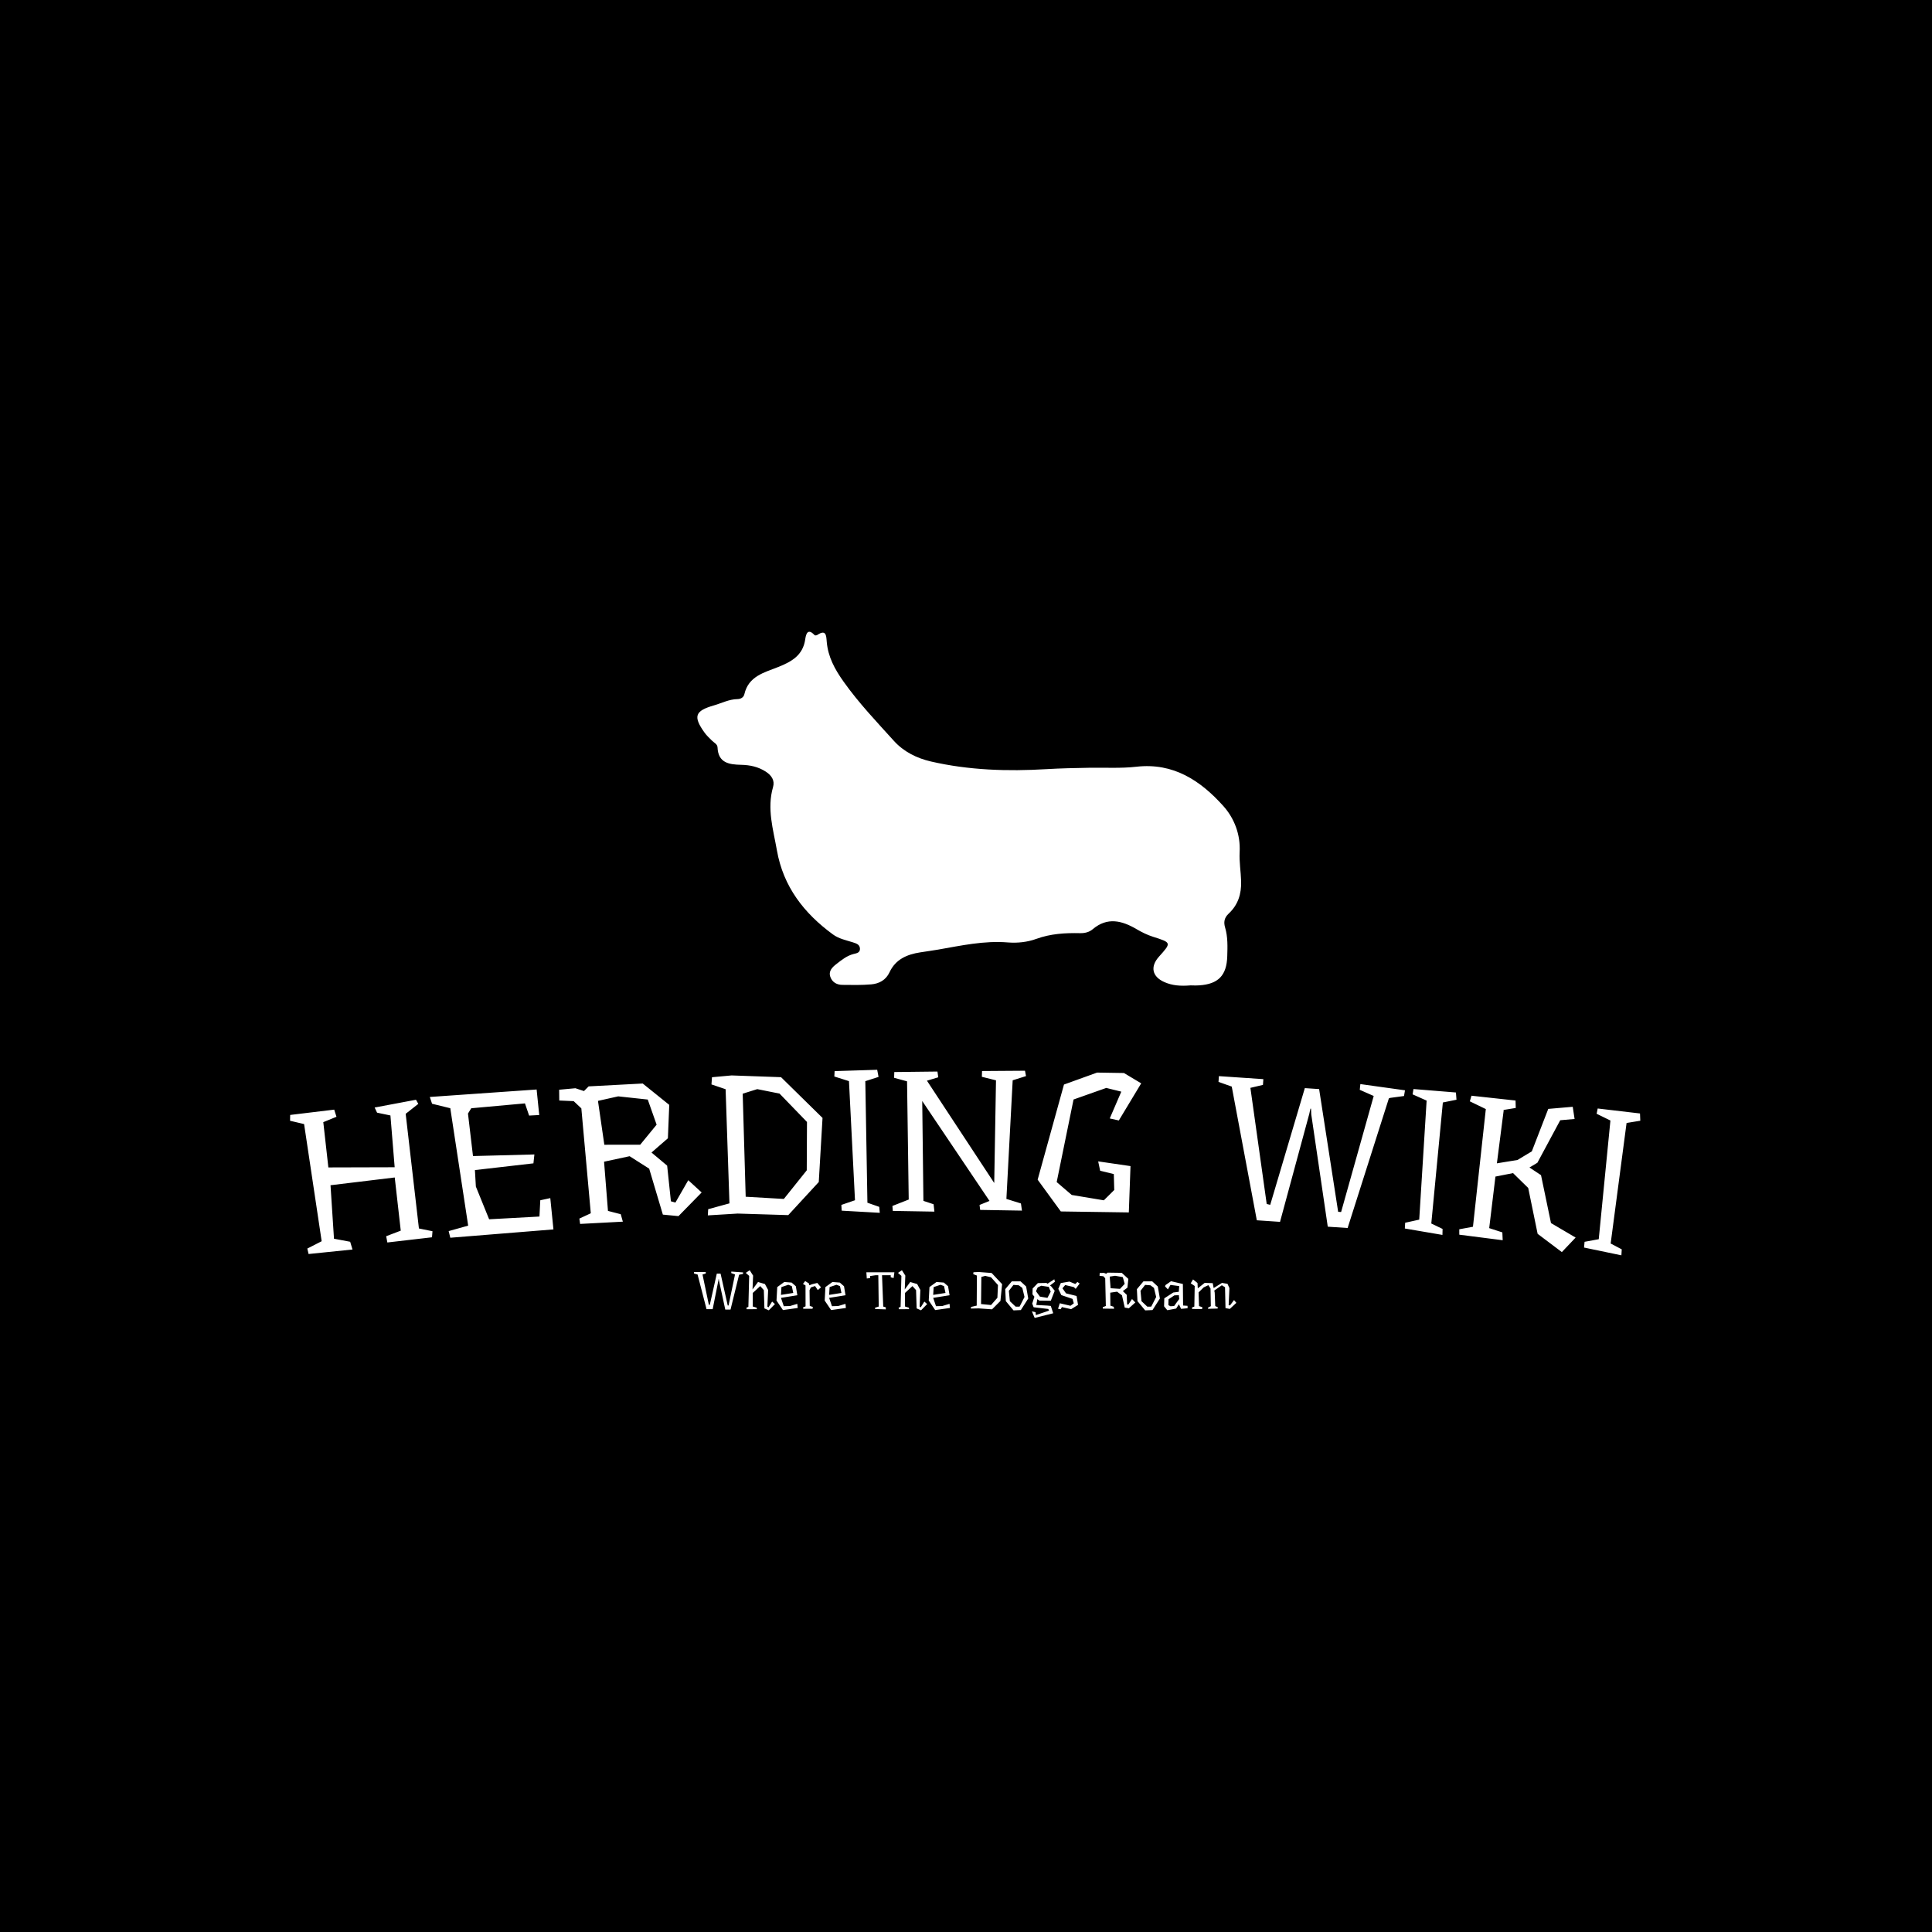 <svg xmlns="http://www.w3.org/2000/svg" version="1.1" xmlns:xlink="http://www.w3.org/1999/xlink" xmlns:svgjs="http://svgjs.dev/svgjs" width="1000" height="1000" viewBox="0 0 1000 1000"><rect width="1000" height="1000" fill="#000000"></rect><g transform="matrix(0.7,0,0,0.7,149.576,318.079)"><svg viewBox="0 0 396 206" data-background-color="#8dbdff" preserveAspectRatio="xMidYMid meet" height="520" width="1000" xmlns="http://www.w3.org/2000/svg" xmlns:xlink="http://www.w3.org/1999/xlink"><g id="tight-bounds" transform="matrix(1,0,0,1,0.24,-0.045)"><svg viewBox="0 0 395.52 206.089" height="206.089" width="395.52"><g><svg viewBox="0 0 395.52 206.089" height="206.089" width="395.52"><g transform="matrix(1,0,0,1,0,133.398)"><svg viewBox="0 0 395.52 72.692" height="72.692" width="395.52"><g id="textblocktransform"><svg viewBox="0 0 395.52 72.692" height="72.692" width="395.52" id="textblock"><g><svg viewBox="0 0 395.52 54.353" height="54.353" width="395.52"><g transform="matrix(1,0,0,1,0,0)"><svg width="395.52" viewBox="-0.982 -33.296 337.295 46.352" height="54.353" data-palette-color="#0080ff"><path d="M27.898-22.293l3.308 28.64 3.387 0.688-0.119 1.516-11.155 1.297-0.29-1.567 3.64-1.386-1.504-13.286-16.043 1.938 0.868 13.362 4.041 0.761 0.586 1.934-10.975 1.124-0.315-1.362 3.586-1.833-4.391-29.265-3.504-0.826 0.026-1.453 11-1.329 0.568 1.785-3.293 1.344 1.266 11.31 16.564-0.046-1.059-12.937-3.338-0.695-0.608-1.286 10.331-1.943 0.578 1.028zM64.024-1.239l0.788 7.821-25.768 2.081-0.408-1.659 4.874-1.364-4.467-29.33-4.555-1.117-0.562-1.695 26.683-1.866 0.652 6.377-2.528 0.138-1.041-3.045-13.415 1.216-0.819 1.323 1.253 10.619 15.34-0.403-0.242 2.222-14.616 1.681 0.237 4.116 3.313 8.175 12.572-0.685 0.208-4.067zM86.481-14.576l4.104-5.006-2.215-6.276-7.38-0.798-5.056 1.131 1.588 10.959zM98.492-5.711l3.342 3.063-5.787 5.911-3.904-0.379-3.416-11.477-4.889-3.11-6.383 1.371 0.975 12.292 3.193 0.828 0.526 1.859-10.676 0.566-0.19-1.33 2.857-1.334-2.36-26.201-1.915-1.806-3.599-0.159-0.03-2.694 4.064-0.373 2.132 0.708 1.174-1.171 13.503-0.716 6.632 5.338-0.342 8.342-4.091 3.562 3.908 3.275 0.939 8.908 1.124 0.315zM128.089-8.177l0.059-12.083-6.854-7.087-5.57-1.114-3.637 1.139 0.748 25.741 9.53 0.553zM121.667-31.445l10.363 10.177-0.939 16.011-7.62 8.267-12.647-0.386-7.447 0.454 0.087-1.545 5.315-1.458-0.961-28.514-3.531-1.198 0.127-1.796 4.905-0.45zM143.244-0.083l2.954 1.034 0.133 1.487-9.515-0.538-0.082-1.439 3.405-1.166-1.502-29.754-3.657-1.158 0.07-1.342 10.636-0.337 0.339 1.783-3.307 1.064zM177.961-1.034l3.633 1.132 0.254 1.789-10.441-0.176-0.152-1.239 2.487-1.006-16.807-24.961 0.297 24.949 2.542 0.844 0.204 1.84-10.39-0.176-0.103-1.24 4.076-1.6-0.417-29.529-3.232-0.882 0.046-1.44 10.78-0.125 0.203 1.439-2.828 0.847 16.809 25.561 0.441-25.651-3.532-0.882 0.047-1.44 10.73-0.075 0.253 1.34-3.328 1.048zM201.384-8.069l-0.495-2.342 8.074 1.178-0.419 11.573-16.989-0.245-5.787-7.937 6.576-23.764 8.271-2.988 6.71 0.107 4.311 2.581-5.588 9.272-2.269-0.503 2.887-6.694-3.759-0.928-8.17 2.89-4.212 20.628 3.756 3.218 8.022 1.337 2.6-2.58-0.107-3.973zM266.382-29.721l11.151 1.555-0.247 1.427-3.419 0.461-0.359 0.126-10.307 32.388-4.959-0.335-4.126-28.082-0.056-1.397-0.15-0.01-0.29 1.324-7.304 26.959-5.797-0.392-6.262-33.398-3.308-1.176 0.097-1.437 11.104 0.751-0.097 1.436-3.137 0.741v0l4.074 29.01 0.878 0.21 8.645-29.154 3.572 0.242 4.753 30.66 0.739 0.05 8.142-28.987-3.484-1.539zM284.104 5.107l2.819 1.359-0.035 1.493-9.394-1.603 0.08-1.439 3.514-0.776 1.849-29.734-3.504-1.563 0.221-1.325 10.605 0.859 0.138 1.81-3.406 0.686zM314.006 5.001l6.154 3.62-3.445 3.627-6.05-4.564-2.349-11.453-3.789-3.714-4.401 0.867-1.558 12.877 3.284 1.063 0.088 1.961-10.844-1.386-0.004-1.348 3.419-0.633 3.213-29.395-3.993-1.935 0.404-1.404 11.015 1.204 0.049 1.856-3.104 0.506 0.094 0.06-1.701 13.264 5.141-0.836 3.586-2.154 4.106-10.606 6.114-0.529 0.461 3.048-3.585 0.312-5.708 10.623-1.98 1.182 2.889 1.915zM328.911 10.105l2.769 1.46-0.089 1.491-9.33-1.941 0.132-1.434 3.54-0.65 2.917-29.649-3.445-1.687 0.267-1.317 10.568 1.241 0.073 1.814-3.429 0.562z" opacity="1" transform="matrix(1,0,0,1,0,0)" fill="#ffffff" class="wordmark-text-0" data-fill-palette-color="primary" id="text-0"></path></svg></g></svg></g><g transform="matrix(1,0,0,1,118.32,58.715)"><svg viewBox="0 0 158.88 13.976" height="13.976" width="158.88"><g transform="matrix(1,0,0,1,0,0)"><svg width="158.88" viewBox="0 -36.95 517.75 45.55" height="13.976" data-palette-color="#0080ff"><path d="M35.6-35.65L46.9-34.85 46.75-33.4 43.35-32.7 43-32.55 34.85 0.65 29.85 0.65 23.8-27.25 23.65-28.65 23.5-28.65 23.3-27.3 17.8 0.25 11.95 0.25 3.4-32.85 0-33.8 0-35.25 11.2-35.25 11.2-33.8 8.1-32.85 8.1-32.85 14.15-4 15.05-3.85 21.75-33.7 25.35-33.7 32.2-3.25 32.95-3.25 39.15-32.9 35.55-34.2 35.6-35.65ZM74.55-7L77.25-4.65 71.4 1.35 67.2-0.5 66.65-17.95 63.2-21.8 56.1-15.25 56.1-2.3 59.75-1.2 60.05 0.25 50.3 0.3 50-1.2 51.9-1.95 52.65-31.55 49.4-34.4 53.15-36.95 56.4-31.8 55.85-18.6 61.1-25.7 67.7-23.75 70.75-18.1 70.05-2.2 71.1-1.5 74.55-7ZM83-13.2L83.05-13.4 94.75-15.25 93.34-21.8 90-23.05 83.45-20.85 83-13.2ZM86.15-25.7L93.2-25.15 97.2-21.65 98.65-13.05 83-10.55 85.7-2.6 91.59-2.75 98.59-4.85 99-0.9 84.9 1.1 78.75-8 79.45-20.85 86.15-25.7ZM117.69-24.8L121.24-20.6 118.19-18 115.54-21.85 111.49-20.5 110.29-17.85 110.49-2.85 113.44-1.9 113.14-0.15 104.29-0.15 104.14-1.5 106.49-2.45 106.44-22.45 103.99-23.85 106.14-26.6 109.79-24.25 110.09-22.55 112.64-23.55 117.69-24.8ZM128.99-13.2L129.04-13.4 140.74-15.25 139.34-21.8 135.99-23.05 129.44-20.85 128.99-13.2ZM132.14-25.7L139.19-25.15 143.19-21.65 144.64-13.05 128.99-10.55 131.69-2.6 137.59-2.75 144.59-4.85 144.99-0.9 130.89 1.1 124.74-8 125.44-20.85 132.14-25.7ZM171.99-34.95L191.29-34.95 190.54-29.45 187.79-30.2 187.79-32.15 179.49-32.15 180.64-2.25 183.09-1.5 183.09 0.45 172.84 0.1 172.84-1.15 176.34-2.25 175.94-32.15 173.19-32.15 168.14-31.4 168.14-29.45 164.94-29.05 164.54-34.95 171.99-34.95ZM219.88-7L222.58-4.65 216.73 1.35 212.53-0.5 211.98-17.95 208.53-21.8 201.43-15.25 201.43-2.3 205.08-1.2 205.38 0.25 195.63 0.3 195.33-1.2 197.23-1.95 197.98-31.55 194.73-34.4 198.48-36.95 201.73-31.8 201.18-18.6 206.43-25.7 213.03-23.75 216.08-18.1 215.38-2.2 216.43-1.5 219.88-7ZM228.33-13.2L228.38-13.4 240.08-15.25 238.68-21.8 235.33-23.05 228.78-20.85 228.33-13.2ZM231.48-25.7L238.53-25.15 242.53-21.65 243.98-13.05 228.33-10.55 231.03-2.6 236.93-2.75 243.93-4.85 244.33-0.9 230.23 1.1 224.08-8 224.78-20.85 231.48-25.7ZM289.63-10.65L290.18-22.8 283.57-30.2 278.02-31.55 274.32-30.55 274.02-4.65 283.57-3.7 289.63-10.65ZM284.13-34.3L294.13-23.65 292.52-7.6 284.52 0.4 271.82-0.5 264.32-0.35 264.47-1.9 269.88-3.15 270.07-31.85 266.57-33.2 266.77-35 271.72-35.25 284.13-34.3ZM310.07-22.55L304.97-22.95 300.57-17.25 301.52-7.4 307.07-2.15 310.82-2.2 315.52-11.4 313.42-20.05 310.07-22.55ZM303.37-26.3L311.77-26.3 317.07-21.4 319.07-9.95 312.02 1.1 305.02 1.4 297.67-7.45 297.12-18.85 303.37-26.3ZM328.12-20.55L326.47-16.9 330.22-11.75 337.42-10.55 340.52-16.45 338.67-21.05 331.57-22.15 328.12-20.55ZM329.62-7.95L327.77-9.35 326.77-3.75 337.17-3.2 340.62-2.85 342.92 4.15 325.22 8.6 322.57 2.35 326.07 3.15 326.32 5.9 338.97 1.6 338.22 0.05 324.22-1.6 322.87-5.1 324.97-11.65 323.12-13.9 323.27-19.5 328.27-24.65 336.52-24.8 337.47-24.05 343.97-28.3 344.52-25.95 339.87-22.35 341.02-21.5 344.37-17.35 340.62-7.8 329.62-7.95ZM350.17-24.7L358.42-26.1 364.02-23.8 366.02-25.75 368.17-24.25 364.37-19.15 362.57-20.85 354.37-22.8 351.72-19.7 355.17-14.85 365.22-12.35 366.62-3.85 360.02 0.25 351.22-1.75 350.02 0.3 347.52-0.15 349.22-5.4 359.42-3 362.57-5.35 361.37-9.55 350.67-13.2 347.77-19.15 350.17-24.7ZM406.71-19.15L411.16-23.9 409.36-30.35 402.01-31.65 396.86-30.85 397.71-19.75 406.71-19.15ZM418.16-9.45L421.31-6.15 415.11-0.6 411.21-1.25 408.56-13 403.86-16.45 397.36-15.5 397.51-3.1 400.66-2.05 401.06-0.15 390.31-0.3 390.21-1.65 393.16-2.8 392.56-29.25 390.76-31.2 387.16-31.6 387.31-34.3 391.41-34.4 393.51-33.55 394.76-34.65 408.36-34.45 414.66-28.65 413.76-20.3 409.41-17 413.11-13.45 413.46-4.45 414.56-4.05 418.16-9.45ZM435.76-22.55L430.66-22.95 426.26-17.25 427.21-7.4 432.76-2.15 436.51-2.2 441.21-11.4 439.11-20.05 435.76-22.55ZM429.06-26.3L437.46-26.3 442.76-21.4 444.76-9.95 437.71 1.1 430.71 1.4 423.36-7.45 422.81-18.85 429.06-26.3ZM462.86-13.1L458.61-12.95 453.01-9.2 452.86-3.6 454.86-2.55Q455.86-2.6 456.71-2.65L456.71-2.65Q457.41-2.7 457.98-2.78 458.56-2.85 458.56-2.95L458.56-2.95Q458.56-2.95 458.76-3.25 458.96-3.55 459.28-4.03 459.61-4.5 460.01-5.08 460.41-5.65 460.86-6.25L460.86-6.25Q461.86-7.65 463.21-9.45L463.21-9.45 462.86-13.1ZM450.16-22.8L455.41-26.45 466.71-23.8 466.91-3.25 471.16-2.95 471.21-0.65 465.01-0.05 462.91-4.45 460.31-0.35 451.86 1.25 448.76-2.5 448.96-10.1 457.51-15.65 462.81-16.35 463.21-21.8 454.86-22.9 452.41-18.65 449.66-21.55 450.16-22.8ZM515.55-8.45L517.75-5.8 511.5 0 507.4-0.75 506.95-20.7 503.9-22.6 496.7-17.55 497.1-15.5 497.6-2.75 500.1-1.55 499.85-0.35 490.7-0.1 490.9-1.4 493.4-2.6 493.1-19.5 491.05-22.7 486.55-20.55 481.7-15.75 482.15-2.7 485.3-1.65 485.05 0.15 475.55 0.05 475.4-1.35 477.65-2.25 478-21.9 474.2-24.45 476.4-28.15 480.65-24.75 480.95-19.65 487.5-24.85 495.2-24.6 496.1-19.9 504.05-24.85 509.3-23.95 511.15-19.9 510.4-3.5 511.75-3.4 515.55-8.45Z" opacity="1" transform="matrix(1,0,0,1,0,0)" fill="#ffffff" class="slogan-text-1" data-fill-palette-color="secondary" id="text-1"></path></svg></g></svg></g></svg></g></svg></g><g transform="matrix(1,0,0,1,112.043,0)"><svg viewBox="0 0 171.434 117.615" height="117.615" width="171.434"><g><svg xmlns="http://www.w3.org/2000/svg" xmlns:xlink="http://www.w3.org/1999/xlink" version="1.1" x="0" y="0" viewBox="2.478 17.336 97.575 66.943" enable-background="new 0 0 100 100" xml:space="preserve" width="171.434" height="117.615" class="icon-icon-0" data-fill-palette-color="accent" id="icon-0"><g fill="#010c80" data-fill-palette-color="accent"><g fill="#010c80" data-fill-palette-color="accent"><path fill="none" d="M51.266 84.247c-15.741 0-31.482-0.018-47.224 0.032-1.277 0.005-1.567-0.287-1.564-1.564 0.046-21.271 0.046-42.543 0-63.815-0.003-1.276 0.288-1.565 1.564-1.564 31.483 0.042 62.965 0.042 94.447 0 1.276-0.001 1.567 0.287 1.564 1.564-0.046 21.272-0.046 42.544 0 63.815 0.003 1.277-0.287 1.569-1.564 1.564C82.748 84.229 67.007 84.247 51.266 84.247zM88.85 79.192c0.242 0 0.84 0.032 1.432-0.006 3.176-0.205 4.583-1.642 4.679-4.841 0.049-1.609 0.108-3.224-0.36-4.81-0.247-0.836-0.17-1.594 0.587-2.3 1.553-1.45 2.153-3.245 2.085-5.448-0.05-1.607-0.332-3.202-0.246-4.815 0.159-2.948-0.901-5.666-2.742-7.71-3.79-4.209-8.291-7.225-14.461-6.526-2.605 0.295-5.265 0.126-7.899 0.173-2.375 0.042-4.745 0.088-7.123 0.231-6.457 0.386-12.91 0.185-19.258-1.28-2.376-0.548-4.542-1.645-6.151-3.423-2.899-3.204-5.878-6.335-8.401-9.888-1.475-2.077-2.6-4.139-2.81-6.674-0.082-0.99-0.094-2.096-1.58-1.106-0.111 0.074-0.377 0.101-0.442 0.031-1.228-1.335-1.465 0.031-1.563 0.703-0.389 2.686-2.305 3.727-4.511 4.607-2.323 0.927-4.948 1.523-5.636 4.537-0.114 0.5-0.557 0.804-1.16 0.814-1.39 0.023-2.62 0.677-3.921 1.051-3.166 0.909-3.492 1.841-1.552 4.545 0.343 0.478 0.793 0.881 1.207 1.307 0.35 0.359 0.932 0.588 0.954 1.142 0.104 2.632 1.977 2.864 3.937 2.91 1.481 0.034 2.844 0.321 4.109 1.139 0.973 0.629 1.525 1.481 1.21 2.567-1.05 3.617 0.03 7.069 0.646 10.567 1.064 6.043 4.511 10.474 9.339 14.008 1.002 0.733 2.166 0.947 3.292 1.308 0.575 0.184 1.211 0.352 1.214 1.101 0.003 0.665-0.599 0.733-1.081 0.856-1.106 0.284-1.972 0.99-2.838 1.662-0.667 0.517-1.361 1.153-1.021 2.143 0.31 0.898 1.072 1.326 1.986 1.339 1.612 0.021 3.232 0.052 4.835-0.084 1.318-0.111 2.447-0.722 3.046-2.012 1.009-2.173 2.905-2.974 5.098-3.321 1.005-0.159 2.015-0.292 3.018-0.466 3.836-0.668 7.649-1.515 11.593-1.194 1.619 0.132 3.27-0.044 4.778-0.594 2.372-0.864 4.791-1.003 7.258-0.95 0.788 0.017 1.531-0.148 2.144-0.667 2.432-2.056 4.871-1.427 7.288-0.008 0.886 0.52 1.789 0.969 2.768 1.279 3.076 0.976 3.074 0.979 0.977 3.318-1.502 1.676-1.141 3.343 0.927 4.245C85.777 79.211 87.121 79.339 88.85 79.192z"></path><path fill-rule="evenodd" clip-rule="evenodd" d="M88.85 79.192c-1.729 0.146-3.072 0.019-4.351-0.539-2.067-0.902-2.429-2.569-0.927-4.245 2.098-2.339 2.1-2.343-0.977-3.318-0.979-0.311-1.882-0.76-2.768-1.279-2.417-1.419-4.856-2.048-7.288 0.008-0.612 0.519-1.355 0.684-2.144 0.667-2.467-0.053-4.886 0.086-7.258 0.95-1.509 0.55-3.159 0.726-4.778 0.594-3.944-0.32-7.757 0.526-11.593 1.194-1.003 0.174-2.013 0.307-3.018 0.466-2.193 0.348-4.089 1.148-5.098 3.321-0.599 1.29-1.728 1.9-3.046 2.012-1.603 0.136-3.224 0.105-4.835 0.084-0.915-0.013-1.677-0.44-1.986-1.339-0.341-0.989 0.354-1.626 1.021-2.143 0.866-0.672 1.732-1.378 2.838-1.662 0.482-0.123 1.084-0.191 1.081-0.856-0.003-0.749-0.639-0.917-1.214-1.101-1.126-0.36-2.289-0.574-3.292-1.308-4.829-3.534-8.275-7.965-9.339-14.008-0.616-3.498-1.696-6.95-0.646-10.567 0.315-1.086-0.237-1.938-1.21-2.567-1.266-0.818-2.628-1.105-4.109-1.139-1.959-0.045-3.833-0.277-3.937-2.91-0.022-0.553-0.604-0.783-0.954-1.142-0.414-0.425-0.864-0.829-1.207-1.307-1.94-2.705-1.614-3.636 1.552-4.545 1.301-0.374 2.531-1.028 3.921-1.051 0.603-0.01 1.045-0.314 1.16-0.814 0.688-3.014 3.313-3.61 5.636-4.537 2.206-0.881 4.122-1.922 4.511-4.607 0.098-0.672 0.335-2.039 1.563-0.703 0.064 0.07 0.331 0.043 0.442-0.031 1.486-0.99 1.499 0.116 1.58 1.106 0.21 2.535 1.335 4.597 2.81 6.674 2.522 3.553 5.502 6.684 8.401 9.888 1.609 1.778 3.775 2.875 6.151 3.423 6.348 1.464 12.801 1.666 19.258 1.28 2.378-0.143 4.748-0.189 7.123-0.231 2.635-0.047 5.294 0.123 7.899-0.173 6.17-0.699 10.671 2.316 14.461 6.526 1.841 2.044 2.901 4.762 2.742 7.71-0.086 1.613 0.196 3.208 0.246 4.815 0.068 2.203-0.532 3.998-2.085 5.448-0.757 0.706-0.834 1.464-0.587 2.3 0.469 1.586 0.409 3.2 0.36 4.81-0.096 3.199-1.503 4.636-4.679 4.841C89.689 79.225 89.092 79.192 88.85 79.192z" fill="#ffffff" data-fill-palette-color="accent"></path></g></g></svg></g></svg></g><g></g></svg></g><defs></defs></svg><rect width="395.52" height="206.089" fill="none" stroke="none" visibility="hidden"></rect></g></svg></g></svg>